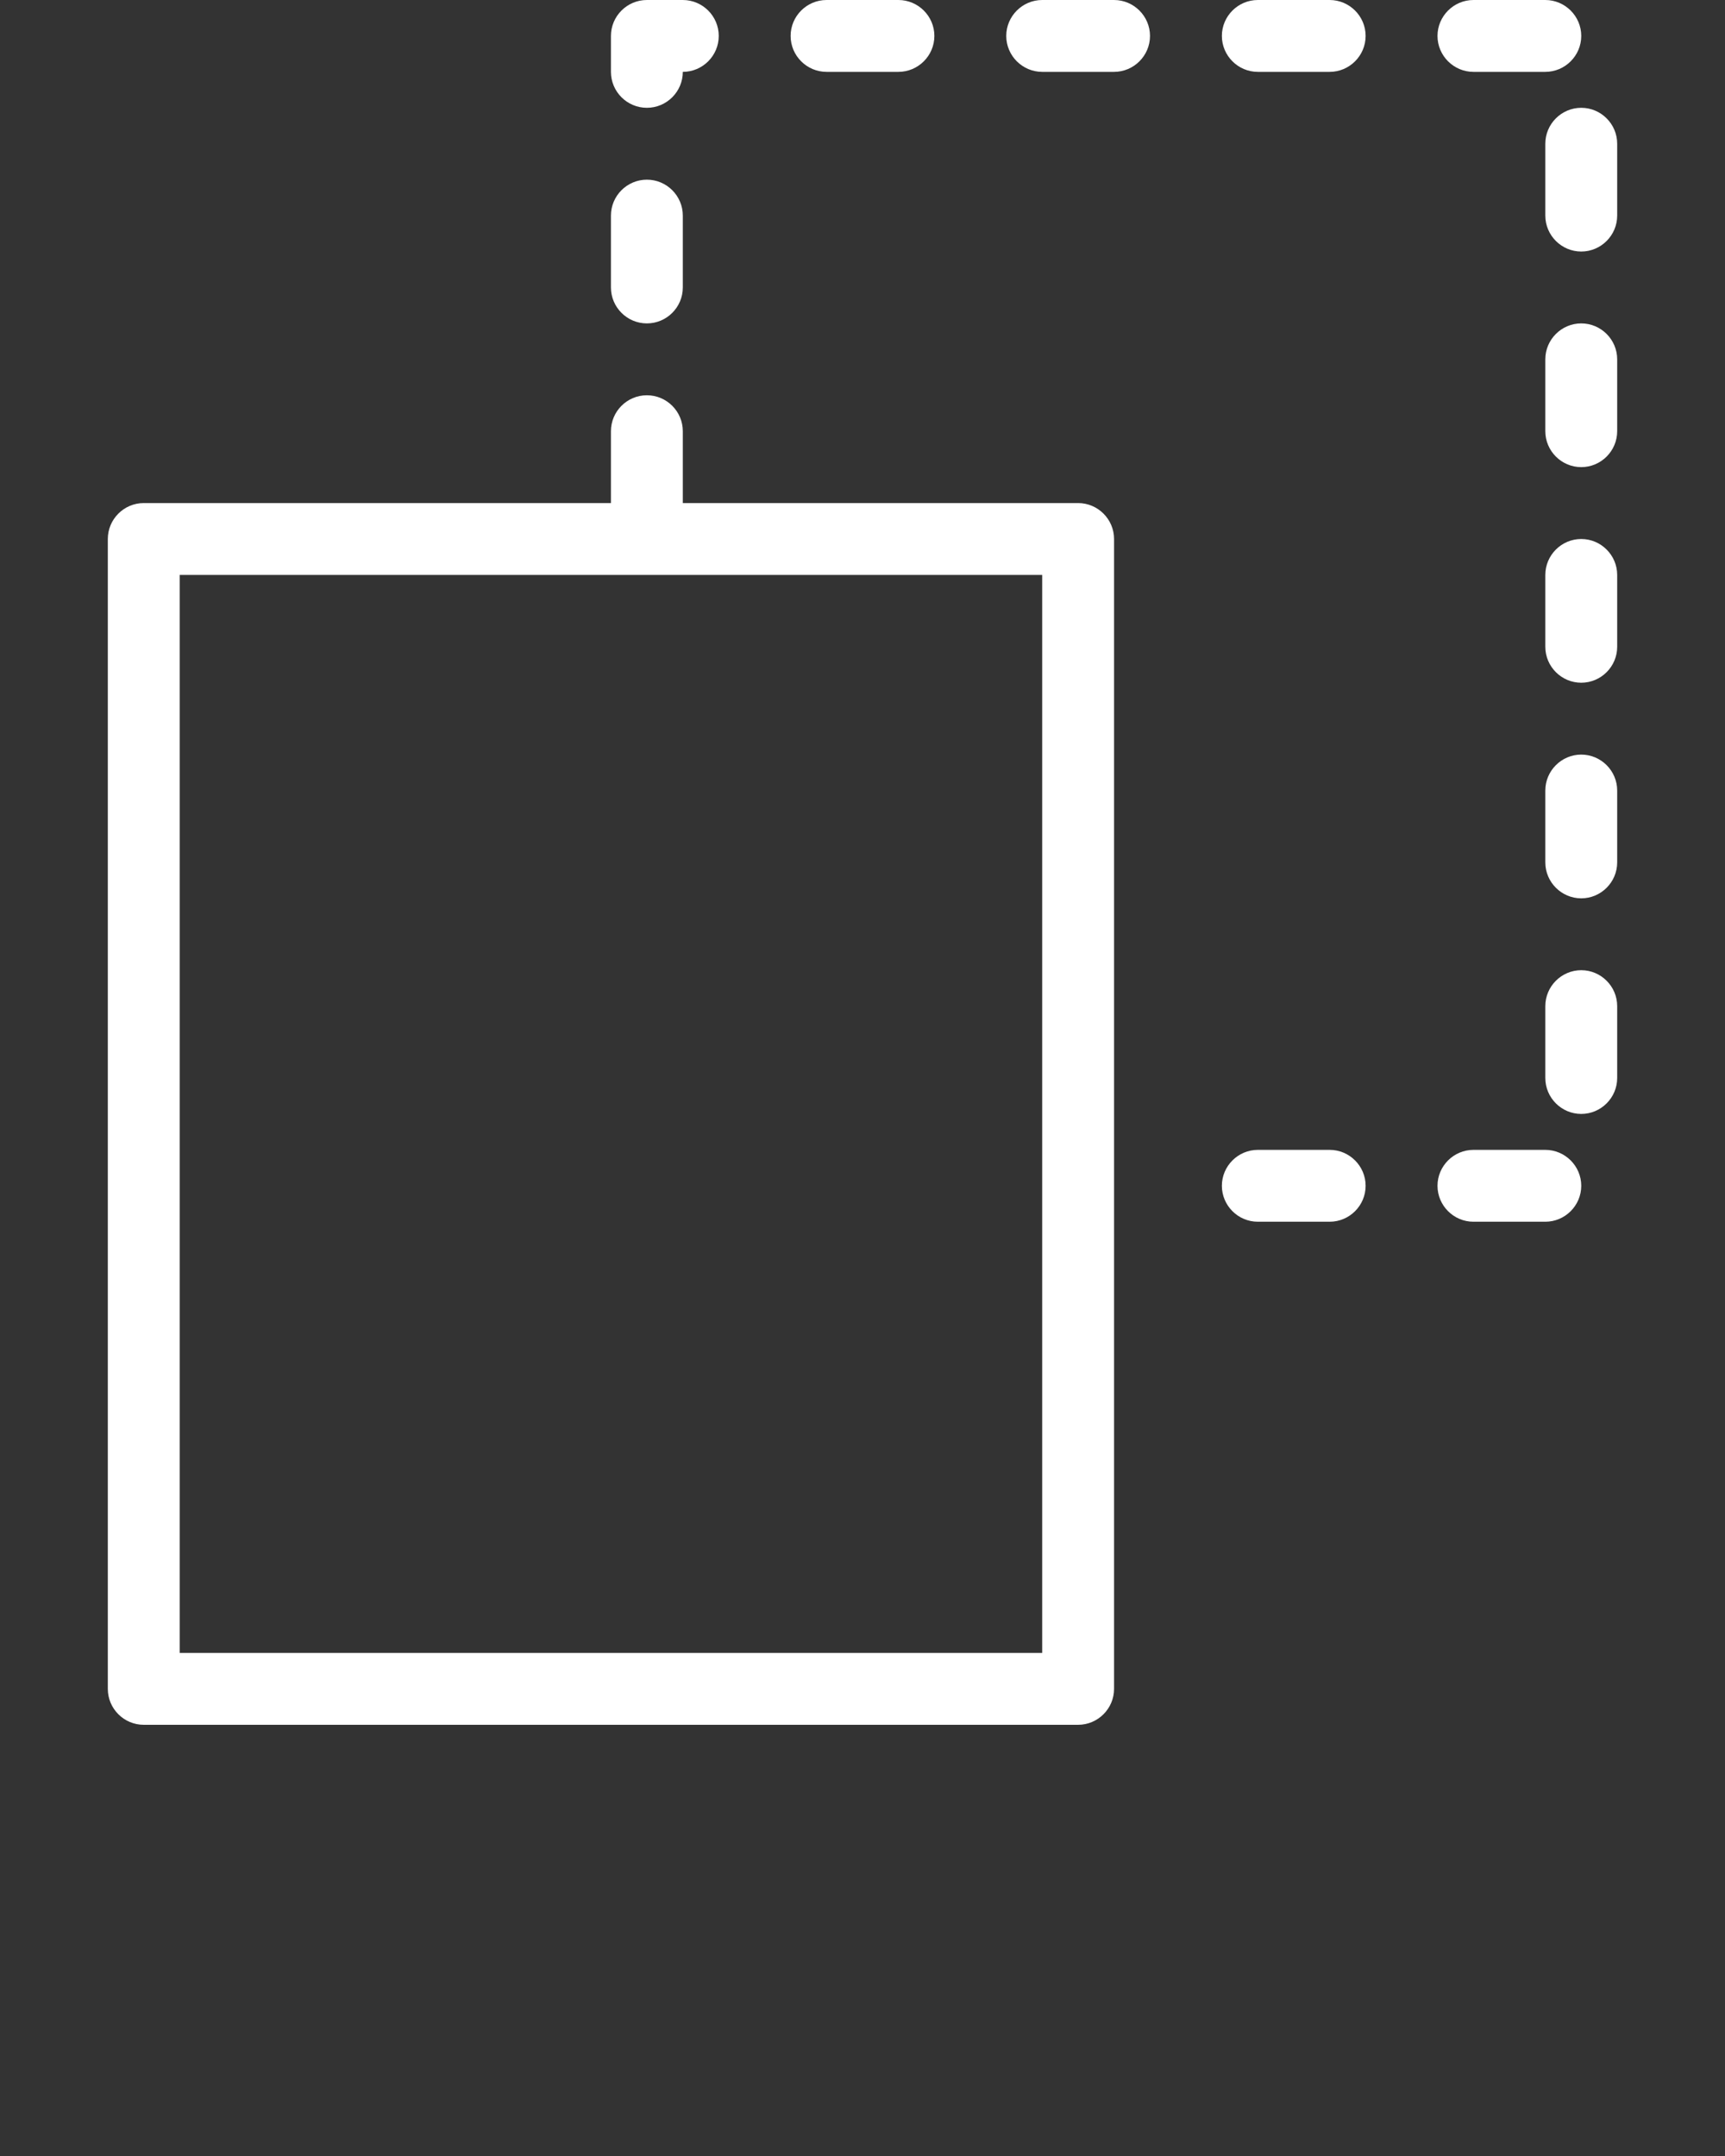 <svg xmlns="http://www.w3.org/2000/svg" xmlns:xlink="http://www.w3.org/1999/xlink" version="1.1"
  viewBox="0 0 96 120" x="0px" y="0px">
  <rect x="0" y="0" width="96" height="120" fill="#333333" stroke="none"/>
  <path
    d="M60 96h-52c-1.104 0-2-0.9-2-2v-64c0-1.1 0.896-2 2-2h52c1.1 0 2 0.9 2 2v64c0 1.1-0.9 2-2 2zM10 92h48v-60h-48v60z"
    fill="#ffffff" />
  <path
    d="M86 68h-4c-1.1 0-2-0.9-2-2s0.9-2 2-2h4c1.1 0 2 0.9 2 2s-0.9 2-2 2zM74 68h-4c-1.1 0-2-0.9-2-2s0.9-2 2-2h4c1.1 0 2 0.9 2 2s-0.9 2-2 2zM88 62c-1.1 0-2-0.9-2-2v-4c0-1.1 0.9-2 2-2s2 0.9 2 2v4c0 1.1-0.9 2-2 2zM88 50c-1.1 0-2-0.9-2-2v-4c0-1.1 0.9-2 2-2s2 0.9 2 2v4c0 1.1-0.9 2-2 2zM88 38c-1.1 0-2-0.9-2-2v-4c0-1.1 0.9-2 2-2s2 0.9 2 2v4c0 1.1-0.9 2-2 2zM36 30c-1.104 0-2-0.9-2-2v-4c0-1.1 0.896-2 2-2s2 0.9 2 2v4c0 1.1-0.896 2-2 2zM88 26c-1.1 0-2-0.9-2-2v-4c0-1.1 0.9-2 2-2s2 0.9 2 2v4c0 1.1-0.9 2-2 2zM36 18c-1.104 0-2-0.9-2-2v-4c0-1.1 0.896-2 2-2s2 0.9 2 2v4c0 1.1-0.896 2-2 2zM88 14c-1.1 0-2-0.9-2-2v-4c0-1.1 0.9-2 2-2s2 0.9 2 2v4c0 1.1-0.9 2-2 2zM36 6c-1.104 0-2-0.9-2-2v-2c0-1.1 0.896-2 2-2h2c1.104 0 2 0.9 2 2s-0.896 2-2 2c0 1.1-0.896 2-2 2zM86 4h-4c-1.1 0-2-0.9-2-2s0.9-2 2-2h4c1.1 0 2 0.9 2 2s-0.9 2-2 2zM74 4h-4c-1.1 0-2-0.9-2-2s0.9-2 2-2h4c1.1 0 2 0.9 2 2s-0.9 2-2 2zM62 4h-4c-1.1 0-2-0.9-2-2s0.9-2 2-2h4c1.1 0 2 0.9 2 2s-0.9 2-2 2zM50 4h-4c-1.104 0-2-0.9-2-2s0.896-2 2-2h4c1.1 0 2 0.9 2 2s-0.9 2-2 2z"
    fill="#ffffff" />
</svg>